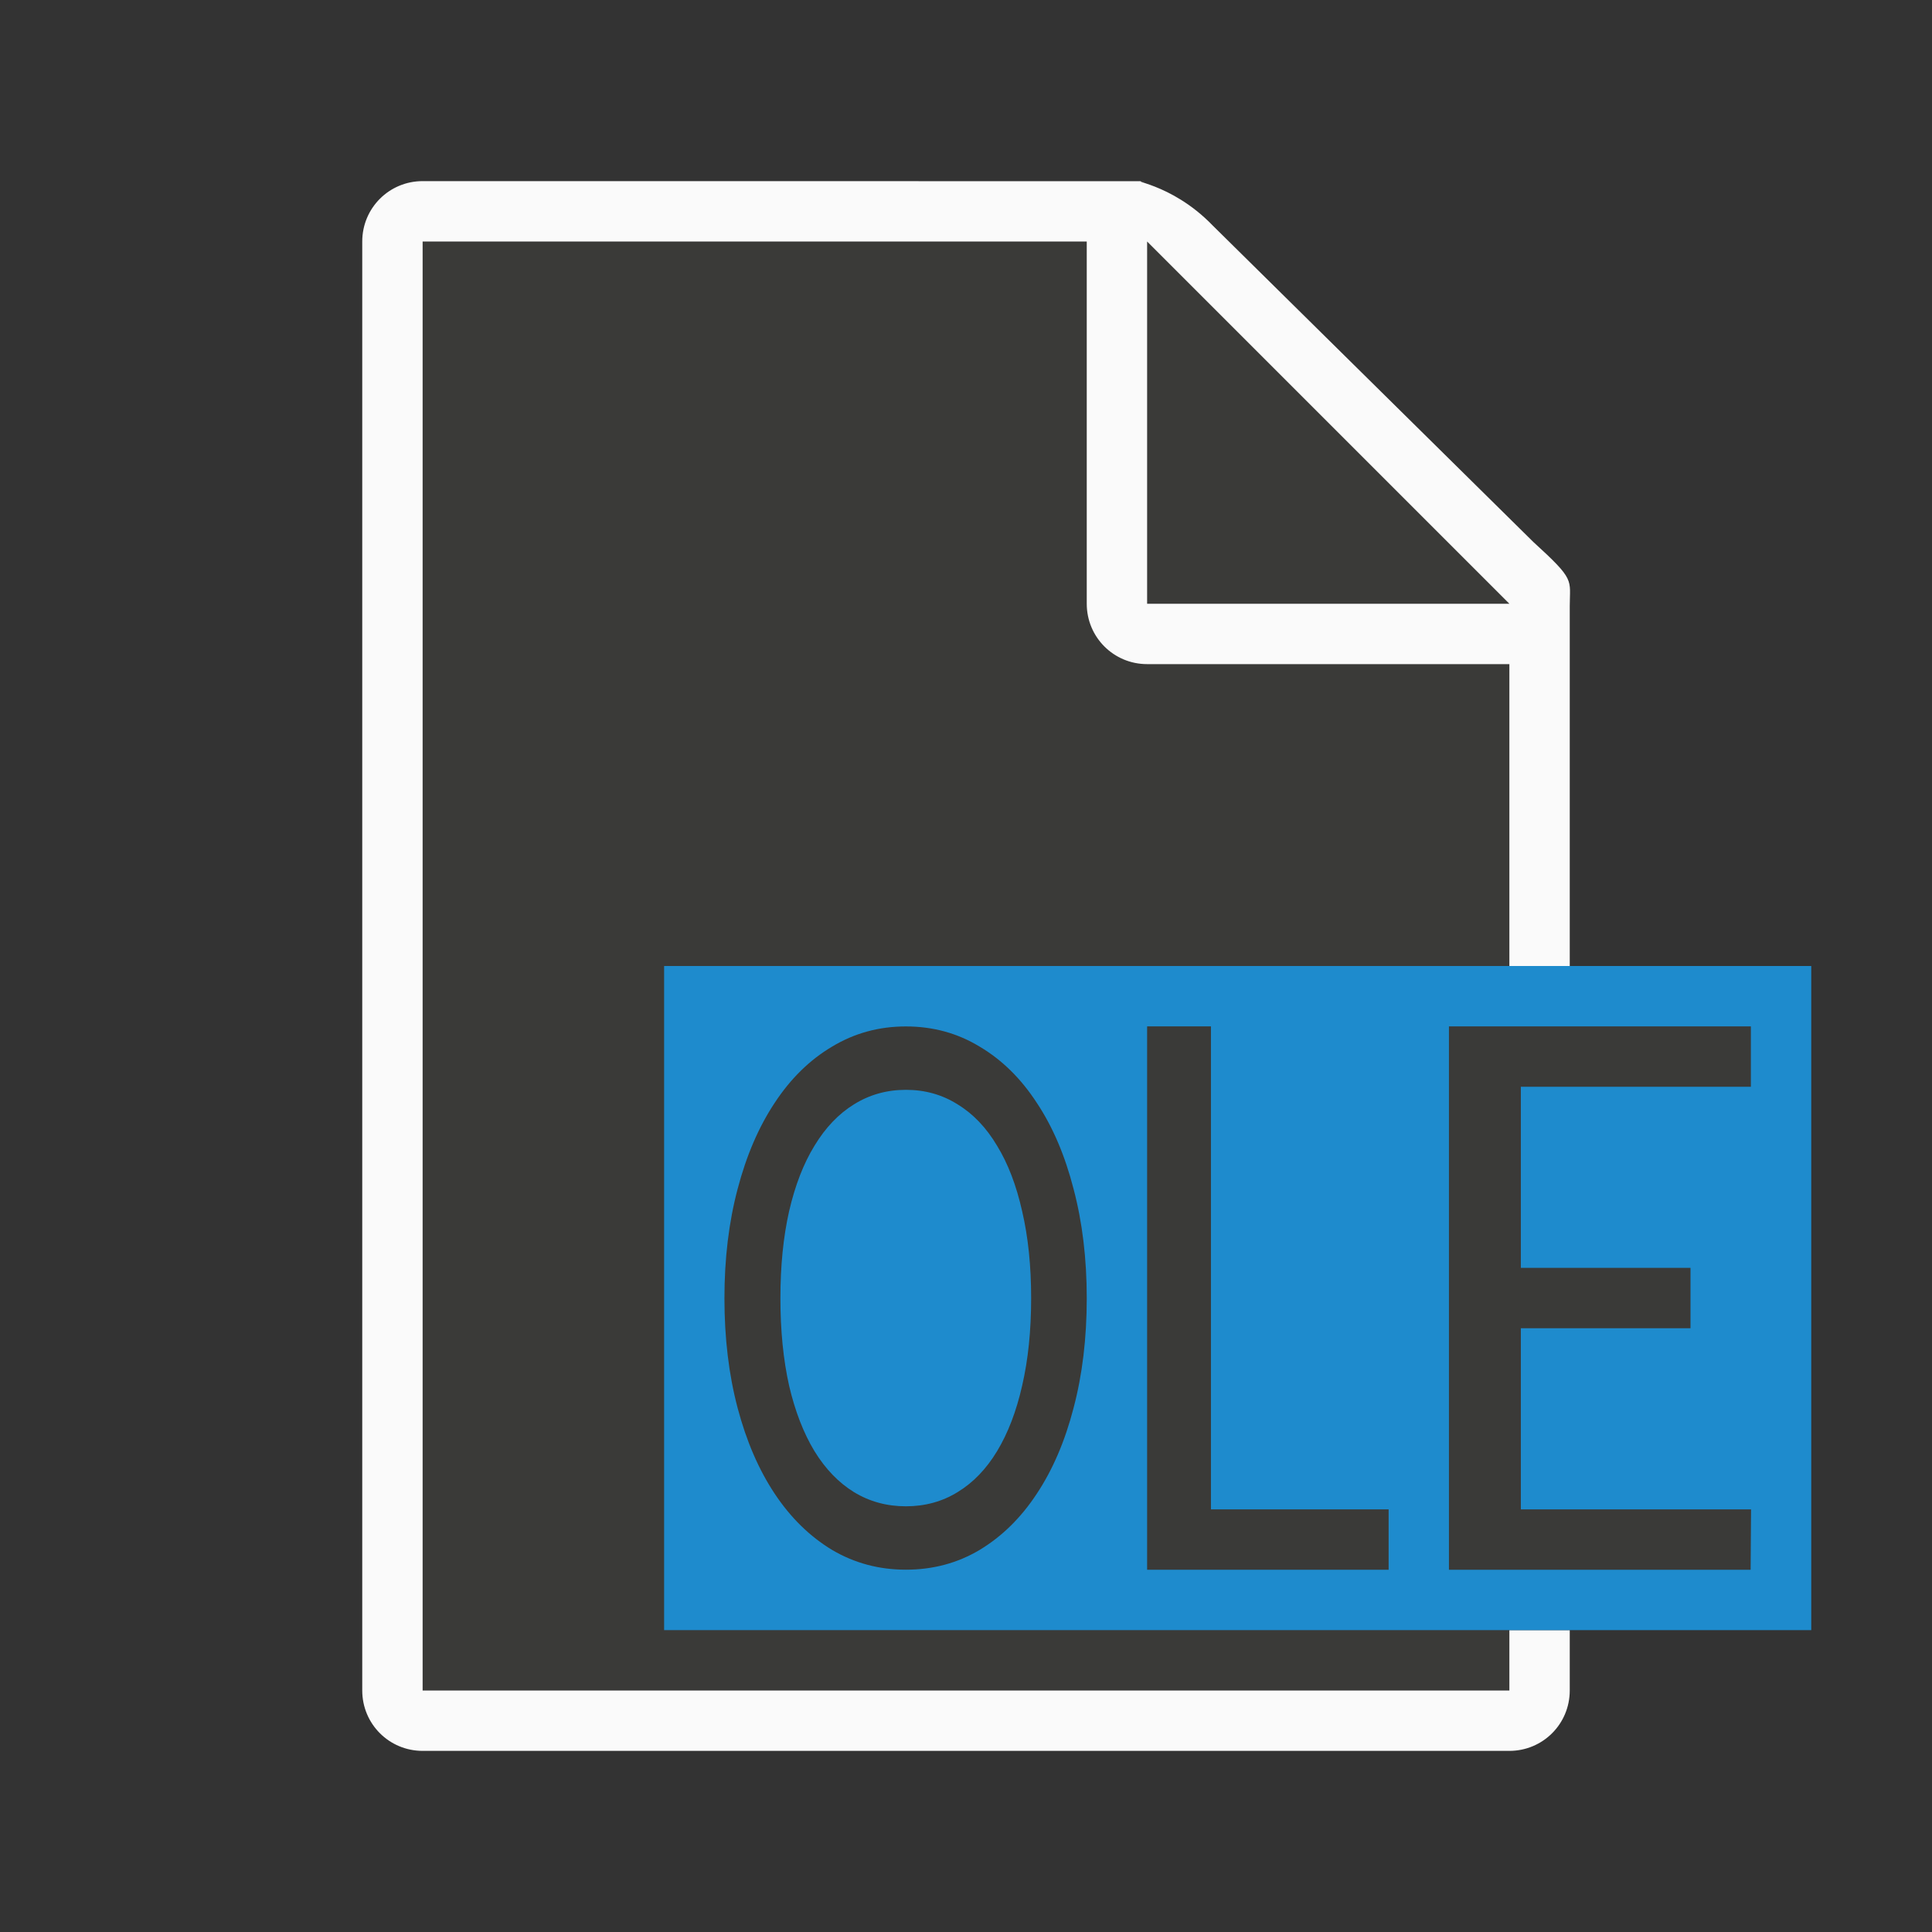 <svg viewBox="0 0 32 32" xmlns="http://www.w3.org/2000/svg"><rect x="0" y="0" width="32" height="32" fill="#333333" stroke="none"/><path d="m7 4v24h18v-2h-1v-9h1v-7.641l-6-5.359zm8.006 13c.449 0 .856.113 1.223.336.37.219.685.528.945.93.264.398.466.874.607 1.428.145.55.219 1.154.219 1.811 0 .661-.074 1.267-.219 1.816-.142.55-.343 1.022-.607 1.42-.261.398-.576.708-.945.932-.366.219-.774.328-1.223.328-.446 0-.855-.109-1.225-.328-.37-.223-.685-.534-.949-.932-.264-.398-.468-.87-.613-1.42s-.219-1.155-.219-1.816c0-.657.074-1.261.219-1.811.145-.554.349-1.03.613-1.428.264-.402.58-.711.949-.93.37-.223.779-.336 1.225-.336zm3.994 0h1.057v8h2.943v1h-4zm-3.994 1.053c-.317 0-.604.079-.861.24-.254.156-.473.384-.654.684-.182.295-.323.657-.422 1.086-.096.424-.143.905-.143 1.441 0 .536.047 1.018.143 1.447.099.424.24.787.422 1.086.182.295.4.519.654.676.257.156.544.234.861.234.317 0 .601-.078.855-.234.257-.156.476-.381.654-.676.182-.299.32-.662.416-1.086.099-.429.148-.911.148-1.447 0-.536-.049-1.017-.148-1.441-.096-.429-.234-.791-.416-1.086-.178-.299-.397-.527-.654-.684-.254-.161-.539-.24-.855-.24z" fill="#3a3a38"/><path d="m7 3c-.554 0-1 .446-1 1v24c0 .554.446 1 1 1h18c.554 0 1-.446 1-1v-1h-1v1h-18v-24h11v6c0 .554.446 1 1 1h6v5h1v-4.109-1.641-.209c0-.451.098-.425-.605-1.066l-5.307-5.238c-.71-.737-1.477-.736-1.094-.736h-.332-.662z" fill="#fafafa"/><path d="m19 10h6l-6-6z" fill="#3a3a38" fill-rule="evenodd"/><path d="m11 16h19v11h-19z" fill="#1e8bcd"/><g fill="#3a3a38" transform="translate(6 6)"><path d="m12 15.503q0 .992-.218 1.816-.213.824-.609 1.421-.391.596-.946.931-.55.328-1.223.328-.668 0-1.223-.328-.554-.335-.95-.931-.396-.596-.614-1.421-.218-.824-.218-1.816 0-.985.218-1.809.218-.831.614-1.427.396-.603.95-.931.554-.335 1.223-.335.673 0 1.223.335.554.328.946.931.396.596.609 1.427.218.824.218 1.809zm-.921 0q0-.804-.149-1.441-.144-.643-.416-1.086-.267-.449-.653-.684-.381-.241-.856-.241-.475 0-.861.241-.381.235-.653.684-.272.442-.421 1.086-.144.637-.144 1.441 0 .804.144 1.448.149.637.421 1.086.272.442.653.677.386.235.861.235.475 0 .856-.235.386-.235.653-.677.272-.449.416-1.086.149-.643.149-1.448z"/><path d="m14.057 19h2.943v1h-4v-9h1.057z"/><path d="m23 11v1h-3.81v3h2.81v1h-2.81l0 3h3.813l-.007 1h-4.997v-9h5z"/></g></svg>